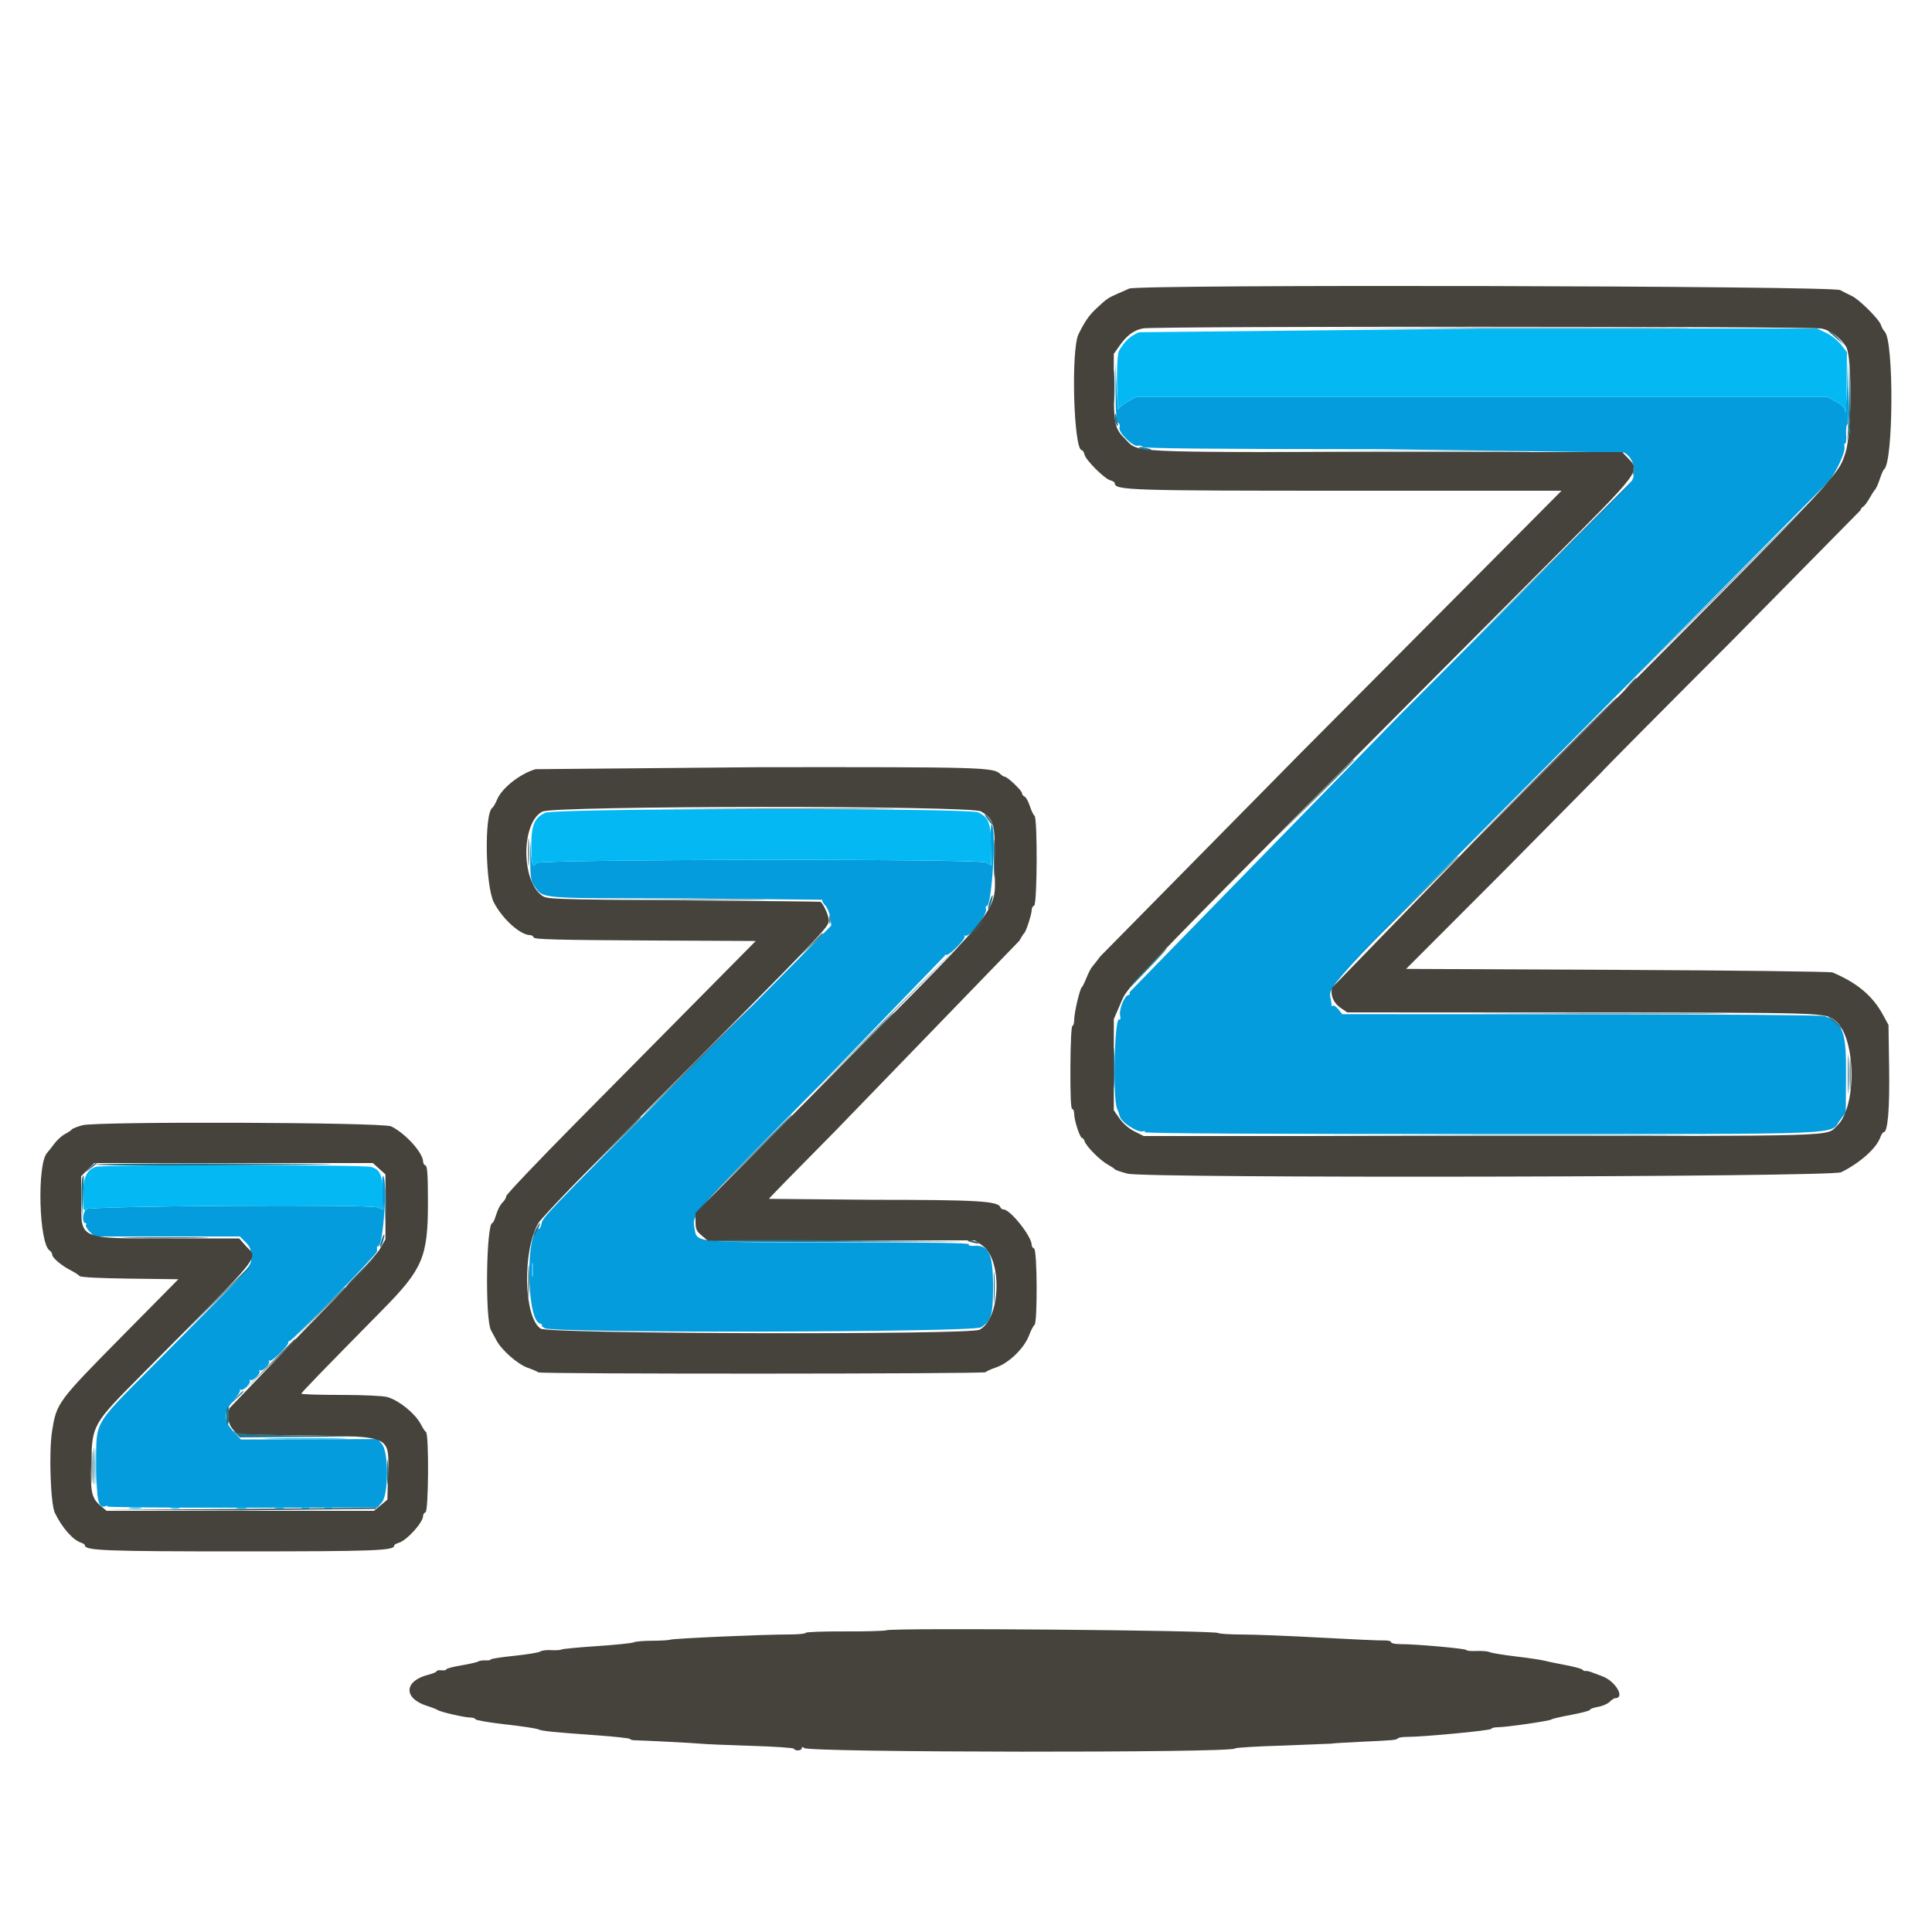 <svg xmlns="http://www.w3.org/2000/svg" width="400" height="400" fill-rule="evenodd" xmlns:v="https://vecta.io/nano"><path d="M382.422 80.6l-.309 4.981c-.129-1.206-.421-1.566-1.948-2.4l-1.796-.981H306.8h-71.569l-1.816.992c-.998.545-1.852 1.265-1.897 1.6s-.197-1.732-.337-4.592l-.254-5.2.037 6.115c.027 4.51.172 6.198.55 6.432.282.174.403.603.269.953-.359.935 2.77 4.058 3.797 3.789.43-.112.848-.004.93.24.107.322 13.674.451 49.319.47l50.428.701c1.883 1.012 2.687 3.87 1.626 5.779-.269.483-21.913 22.353-48.099 48.6l-55.92 57.344c.122.317.026.577-.213.577-.761 0-1.992 2.926-1.755 4.169.138.723.07 1.057-.185.9-.957-.592-1.366 16.168-.45 18.405.254.619.508 1.349.564 1.621.258 1.245 3.817 3.528 4.87 3.124.3-.115.437-.032.302.186-.161.26 23.703.392 69.679.386 78.635-.01 71.87.262 74.346-2.984l1.129-1.481.053-7.663c.063-9.109-.555-10.8-4.492-12.296-.522-.199-22.653-.363-50.374-.373l-49.442-.019-.78-.991c-.429-.545-.95-.887-1.158-.758s-.339.085-.292-.096-.044-.879-.204-1.55c-.566-2.379.221-3.216 51.411-54.683l51.708-52.194c1.567-1.873 3.515-6.09 3.309-7.164-.096-.503-.032-.827.143-.719s.264-.701.198-1.797.04-2.047.235-2.112.3-3.176.234-6.914l-.121-6.797-.157 6.4m-177.297 94.219l.124 4.344-1.179-.588c-1.623-.81-92.899-.687-93.17.125-.462 1.385-.885.137-1.019-3-.094-2.197-.137-1.613-.115 1.571.03 4.5.129 5.199.876 6.2 1.976 2.65.258 2.511 31.533 2.537l28.072.278c-.14.14.122.655.582 1.145s.936 1.631 1.057 2.537l.221 1.647-6.549 6.692-25.982 26.293c-26.824 27.054-27.193 27.439-27.451 28.7-.124.605-.363 1.1-.532 1.1-2.74 0-2.656 18.479.089 19.581.505.203.738.386.518.408s.05.297.6.611c1.814 1.037 88.568.86 90.281-.184 2.154-1.314 2.519-2.532 2.519-8.416 0-6.793-.857-8.667-3.869-8.465-.882.06-1.302-.058-1.14-.32.176-.285-8.287-.415-27.006-.415-30.773 0-29.219.159-29.82-3.045-.509-2.717-.291-2.964 26.322-29.873l25.6-26.492c-.158-.175-.092-.207.146-.072.553.315 4.291-3.451 3.877-3.906-.171-.187-.113-.228.129-.09.845.481 4.7-4.494 4.297-5.546-.122-.317-.051-.576.158-.576 1.087 0 2.055-16.287 1.006-16.939-.165-.103-.244 1.768-.175 4.158M79.128 246.826l.128 3.552-1.152-.402c-1.93-.672-59.412-.317-60.243.373-.727.603-.914 2.851-.237 2.851.233 0 .313.178.178.397s.206.848.758 1.4L19.564 256h15.049 15.049l1.169 1.169c.961.962 1.169 1.504 1.169 3.056 0 2.137.875 1.168-20.736 22.958-12.02 12.12-11.373 10.968-11.322 20.156.042 7.475.41 9.072 1.954 8.48.3-.116.463-.077.363.086s12.434.274 27.854.249l28.036-.047.926-1.076c1.394-1.621 1.41-10.423.021-12.038l-.905-1.051-14.159.043-14.16.042-1.536-1.647c-2.144-2.299-2.131-3.991.051-6.47.873-.992 1.458-1.946 1.3-2.121s-.088-.204.155-.065c.552.314 2.276-1.461 1.862-1.918-.167-.184-.105-.221.138-.082.552.314 2.276-1.461 1.862-1.918-.167-.184-.105-.221.138-.082.552.314 2.276-1.461 1.862-1.918-.167-.184-.104-.22.141-.081.463.265 4.03-3.262 3.855-3.811-.055-.173.035-.277.2-.231.435.12 18.091-17.937 18.147-18.56.026-.288.026-.658 0-.823s.105-.3.29-.3c1.027 0 1.95-13.925.963-14.54-.165-.102-.242 1.412-.172 3.366m31.162 17.267c-.089.719-.164.227-.166-1.093s.071-1.908.162-1.307.093 1.681.004 2.4" fill="#049cdc"/><path d="M233.8 59.746l-2.72 1.197c-1.679.733-2.081 1.023-4.209 3.037-1.451 1.374-2.264 2.56-3.577 5.22-1.591 3.223-1.007 24 .674 24 .19 0 .452.425.582.945.297 1.181 4.14 4.995 5.35 5.308.495.129.9.387.9.575 0 1.481 2.802 1.572 48.321 1.572h44.176l-6.848 6.9-47.148 47.4-41.501 42.11c-.66.887-1.419 1.858-1.686 2.159s-.795 1.331-1.173 2.289-.809 1.832-.96 1.942c-.412.302-1.581 5.272-1.581 6.726 0 .701-.167 1.274-.371 1.274-.216 0-.389 3.608-.413 8.6-.028 5.675.098 8.6.371 8.6.227 0 .413.461.413 1.025 0 1.316 1.191 4.975 1.619 4.975.18 0 .43.325.556.722.327 1.03 3.158 3.883 4.709 4.746.724.403 1.413.861 1.531 1.019s1.304.565 2.635.906c3.926 1.006 145.709.726 147.75-.291 3.917-1.954 7.277-4.947 8.084-7.202.217-.605.544-1.1.727-1.1.838 0 1.238-4.783 1.113-13.296l-.131-8.904-1.205-2.2c-2.111-3.854-5.342-6.55-10.388-8.665-.44-.184-20.482-.425-44.538-.535l-43.738-.2 20.238-20.261L331.6 159.86c0-.12 12.06-12.28 26.8-27.021l26.8-27.201c0-.219.239-.542.531-.718s.877-.947 1.3-1.713.957-1.597 1.188-1.847.672-1.243.983-2.207.699-1.849.864-1.966c1.947-1.384 2.074-26.59.143-28.521-.277-.277-.632-.91-.79-1.406-.374-1.178-4.536-5.307-6.045-5.997-.646-.295-1.714-.835-2.374-1.2-1.647-.91-145.169-1.218-147.2-.317m143.361 8.279c1.945.449 3.815 1.834 5.039 3.733 1.3 2.018 1.203 18.033-.134 22.042-1.689 5.067-.161 3.469-76.88 80.406l-29.394 30.282c-.397 1.582.29 3.19 1.798 4.212l1.328.9 48.841.03c51.126.032 50.098-.003 52.281 1.77 4.241 3.443 4.436 17.817.293 21.681-2.412 2.251 2.164 2.119-73.733 2.119h-69.827l-1.91-.968c-1.156-.586-2.374-1.639-3.086-2.667l-1.177-1.7.001-9.432.001-9.433 1.345-3.121c1.817-4.215-1.19-1.119 88.953-91.583 19.194-19.262 18.777-18.701 16.025-21.574L335.85 93.6h-48.978c-54.137 0-51.055.154-53.902-2.693-2.191-2.191-2.37-3.037-2.37-11.173v-6.466l1.2-1.697c1.533-2.166 2.956-3.213 4.874-3.584 2.443-.472 138.431-.435 140.487.038m-266.279 91.227c-3.183.918-6.968 3.896-7.951 6.257-.342.82-.78 1.591-.975 1.714-1.727 1.088-1.49 16.192.309 19.647 1.773 3.408 5.466 6.73 7.482 6.73.322 0 .661.225.753.5.13.39 5.183.525 23.067.613l22.9.112-11.164 11.288-25.833 26.115c-8.069 8.155-14.67 15.103-14.67 15.438s-.344.921-.765 1.302-1 1.489-1.287 2.462-.645 1.77-.794 1.77c-1.284 0-1.558 19.865-.306 22.2l1.197 2.213c1.092 1.994 4.376 4.854 6.386 5.562 1.084.382 2.091.814 2.237.96.369.369 92.434.335 92.599-.035.073-.165 1.067-.618 2.208-1.007 2.633-.898 5.791-3.978 6.778-6.61.388-1.035.895-2.011 1.126-2.168.647-.439.571-15.598-.079-15.815-.275-.092-.5-.431-.5-.753 0-1.774-4.433-7.347-5.845-7.347-.269 0-.553-.194-.632-.432-.435-1.305-4.677-1.555-26.423-1.562l-21.5-.199c0-.107 6.165-6.413 13.7-14.015l38.122-39.392c.428-.77.892-1.49 1.031-1.6.377-.298 1.547-3.914 1.547-4.781 0-.414.225-.827.5-.919.649-.216.729-18.171.083-18.614-.229-.157-.669-1.07-.978-2.029s-.796-1.832-1.083-1.942-.522-.422-.522-.692c0-.531-3.045-3.423-3.604-3.423-.186 0-.577-.237-.867-.528-1.417-1.414-3.448-1.473-49.606-1.436l-46.641.416m92.222 8.746c2.726 1.662 2.949 2.518 2.815 10.802-.181 11.279 4.742 5.14-41.422 51.652L144 251.103v1.813c0 1.533.19 1.973 1.231 2.848l1.23 1.036h27.677 27.676l1.53 1.04c4.24 2.881 3.85 15.24-.552 17.463-2.181 1.102-89.221.885-90.858-.226-3.519-2.39-3.809-16.084-.462-21.854.613-1.057 9.745-10.565 21.73-22.623 38.245-38.479 38.398-38.639 38.397-40.101-.002-.861-1.077-3.268-1.693-3.788-.058-.05-12.828-.185-28.377-.3-27.763-.207-28.291-.226-29.375-1.036-4.302-3.212-4.218-15.045.123-17.336 2.381-1.256 88.769-1.296 90.827-.041M17.055 232.971c-1.07.29-2.06.686-2.2.879s-.774.619-1.408.946-1.624 1.227-2.2 2-1.244 1.614-1.485 1.871c-2.14 2.279-1.706 18.846.53 20.253.279.176.508.541.508.811 0 .663 1.906 2.29 3.829 3.269.864.44 1.699.98 1.856 1.2.173.243 4.25.45 10.365.526l10.08.126-11.165 11.302c-13.959 14.13-14.063 14.271-15 20.285-.665 4.27-.293 14.928.586 16.761 1.471 3.072 3.746 5.659 5.449 6.2.44.14.8.4.8.579 0 1.051 4.497 1.221 32.277 1.219 27.519-.002 31.723-.158 31.723-1.173 0-.186.405-.448.9-.582 1.671-.452 5.1-4.214 5.1-5.596 0-.319.225-.655.5-.747.633-.211.729-16.166.099-16.615-.22-.157-.67-.825-1-1.485-1.124-2.252-4.575-5.078-7.033-5.761-.889-.247-5.067-.436-9.666-.437-4.455-.001-8.1-.117-8.1-.258 0-.236 3.59-3.945 16.932-17.493 8.201-8.326 9.268-10.862 9.268-22.018 0-5.698-.123-7.608-.5-7.733-.275-.092-.5-.439-.5-.772 0-1.828-3.604-5.83-6.6-7.328-1.692-.846-60.895-1.058-63.945-.229m61.439 8.997l1.306 1.167v6.733 6.732l-1.2 2.068c-.753 1.298-6.712 7.68-16 17.137l-15.072 15.732c-.585 1.425-.32 3.227.637 4.341L49.13 297l14.135.2c18.003.255 17.304-.093 17.068 8.488l-.133 4.801-1.385 1.156-1.385 1.155H49.746 22.061l-1.178-.992c-1.919-1.615-2.178-2.763-2.002-8.885.231-8.012.238-8.025 10.578-18.438 25.954-26.138 23.96-23.641 21.3-26.671l-1.242-1.414H34.939c-18.842 0-18.139.311-18.139-8.026v-4.854l1.36-1.36 1.36-1.36h28.834 28.833l1.307 1.168m105.021 95.561c-.376.149-4.291.255-8.7.236s-8.015.115-8.015.3-1.575.334-3.5.333c-5.121-.004-23.799.816-24.5 1.075-.33.122-2.037.225-3.793.229s-3.465.149-3.8.324-3.757.527-7.607.784-7.173.574-7.384.704-1.165.189-2.121.13-1.953.066-2.216.278-2.684.613-5.379.891-4.9.62-4.9.759-.495.228-1.1.195-1.28.07-1.5.228-1.795.52-3.5.803-3.1.654-3.1.823-.45.259-1 .199-1 .024-1 .188-.779.493-1.731.733c-5.055 1.273-5.205 4.884-.269 6.437.99.311 1.982.7 2.203.863.54.396 5.601 1.559 6.788 1.559.519 0 1.002.164 1.076.365s2.833.67 6.133 1.042 6.36.83 6.8 1.017c.913.389 2.508.553 12 1.239 3.74.27 6.89.609 7 .753s.47.27.8.278c2.507.063 12.877.602 14 .728.77.086 5.405.28 10.3.431s8.9.425 8.9.61.36.337.8.337.8-.202.8-.449c0-.312.152-.323.5-.037 1.139.938 88.823 1.028 89.18.091.066-.173 4.53-.443 9.92-.601l10-.399c.11-.061 2.947-.239 6.305-.394 6.881-.319 7.164-.347 7.55-.733.153-.153 1.013-.277 1.912-.275 3.333.005 17.238-1.32 17.366-1.655.074-.192.704-.347 1.4-.346 1.739.002 10.82-1.316 11.067-1.607.11-.129 1.955-.56 4.1-.957s3.9-.868 3.9-1.045.739-.448 1.642-.6 1.984-.619 2.4-1.035.918-.758 1.115-.758c2.188 0 .155-3.517-2.632-4.554l-2.325-.87c-.44-.167-.964-.265-1.163-.218s-.47-.073-.6-.264-1.767-.635-3.637-.985-3.85-.76-4.4-.913-3.16-.536-5.8-.852-5.07-.718-5.4-.893-1.545-.28-2.7-.232-2.1-.042-2.1-.198c0-.298-10.438-1.232-13.7-1.225-1.045.002-1.9-.18-1.9-.406s-.675-.384-1.5-.353-6.72-.232-13.1-.585-13.685-.644-16.233-.647-4.769-.14-4.934-.305c-.564-.565-67.33-1.119-68.718-.571" fill="#45433b"/><path d="M235.883 68.787c-1.796.701-3.022 1.813-4.169 3.78-.327.56-.475 2.796-.453 6.833l.198 5.385c.092-.339.978-1.059 1.969-1.6l1.803-.985H306.8h71.569l1.796.981c1.527.834 1.819 1.194 1.948 2.4.084.78.183-1.751.22-5.626l.067-7.045-1.22-1.555c-.671-.855-2.066-1.958-3.1-2.45l-1.88-.895-69.2.014-71.117.763m-123.034 99.497c-2.267 1.116-2.846 2.544-2.848 7.016-.001 3.427.393 4.918.899 3.4.267-.801 91.544-.936 93.145-.137l1.155.576v-4.008c0-4.558-.518-5.916-2.643-6.925-2.04-.968-87.736-.894-89.708.078m-93.094 73.308c-1.905.77-2.555 2.274-2.555 5.911 0 3.112.055 3.349.661 2.846.821-.681 58.311-1.046 60.215-.382l1.124.391v-3.16c0-3.936-.48-5.071-2.364-5.595-1.777-.493-55.86-.504-57.081-.011M110.124 263c.002 1.32.077 1.812.166 1.093s.087-1.799-.004-2.4-.164-.013-.162 1.307m-90.363 40.6c0 3.41.061 4.805.136 3.1a85.45 85.45 0 0 0 0-6.2c-.075-1.705-.136-.31-.136 3.1m36.539-5.701c3.795.066 10.005.066 13.8 0s.69-.119-6.9-.119-10.695.054-6.9.119m-29.4 14.388a8.9 8.9 0 0 0 2.2 0c.605-.092.11-.167-1.1-.167s-1.705.075-1.1.167m8.605-.004c.497.096 1.217.092 1.6-.008s-.025-.179-.905-.174-1.193.086-.695.182m13.595-.001c.495.096 1.305.096 1.8 0s.09-.173-.9-.173-1.395.078-.9.173m8.005.001c.497.096 1.217.092 1.6-.008s-.025-.179-.905-.174-1.193.086-.695.182m5.395-.007c.385.1 1.015.1 1.4 0s.07-.183-.7-.183-1.085.082-.7.183m4.8 0c.385.1 1.015.1 1.4 0s.07-.183-.7-.183-1.085.082-.7.183" fill="#04b9f3"/><path d="M378.6 68.654l1.799 1.549 1.398 1.197-.998-1.137c-.55-.625-1.359-1.322-1.799-1.549s-.62-.253-.4-.06m4.289 11.787l-.274 8.4-.185 2.559.389-2.4c.214-1.32.337-5.1.274-8.4l-.115-6-.089 5.841m-152.083 5.992c.003.532.183 1.237.4 1.567.276.422.317.185.136-.8-.317-1.725-.544-2.051-.536-.767M236 92.794c.33.217 1.035.397 1.567.4 1.284.008.958-.219-.767-.536-.985-.181-1.222-.14-.8.136M338.093 97.6c0 .77.082 1.085.183.7s.1-1.015 0-1.4-.183-.07-.183.7m-17.495 19.3L303.8 133.8l16.9-16.798 16.9-16.9c0-.282-1.389 1.09-17.002 16.798m35.201 6L333.8 145l22.1-21.999 21.999-22.201c-.056 0-10.001 9.945-22.1 22.1m-151.4 46.6c.523.715 1.014 1.3 1.09 1.3.304 0-.688-1.5-1.344-2.033-.432-.351-.335-.071.254.733m1.363 8.3c0 3.52.062 4.906.136 3.081a91.63 91.63 0 0 0-.001-6.4c-.075-1.695-.136-.201-.135 3.319m83.036 12.5L275.8 203.4l13.1-12.998 13.1-13.1c0-.282-1.123.823-13.202 12.998m-83.918-3.62c-.592 1.929-.305 2.215.32.32.264-.799.402-1.531.307-1.626s-.377.492-.627 1.306m-33.187 3.72c0 .77.082 1.085.183.7s.1-1.015 0-1.4-.183-.07-.183.7m10.905 21.3L167.4 227l15.3-15.198 15.198-15.402c-.056 0-6.941 6.885-15.3 15.3m55.568-12c-1.768 1.815-3.466 3.66-3.772 4.1-.643.926-.819 1.098 3.794-3.7 1.956-2.035 3.475-3.7 3.376-3.7s-1.629 1.485-3.398 3.3M144 219.8l-11.195 11.4c.11 0 5.328-5.13 11.595-11.4l11.195-11.4c-.11 0-5.328 5.13-11.595 11.4m159.3-9.9h48.6c13.365-.058 2.43-.106-24.3-.106l-24.3.106m75.3.754l1.799 1.549 1.398 1.197-.998-1.137c-.55-.625-1.359-1.322-1.799-1.549s-.62-.253-.4-.06M230.564 221c-.001 3.74.059 5.324.133 3.52a104.14 104.14 0 0 0 .001-6.8c-.073-1.936-.134-.46-.134 3.28m151.999 1.4c0 3.63.06 5.115.135 3.3a98.14 98.14 0 0 0 0-6.6c-.075-1.815-.135-.33-.135 3.3m-228.766 18.5L143.8 251l10.1-9.997c9.385-9.29 10.28-10.203 9.997-10.203-.057 0-4.602 4.545-10.1 10.1m118.103-5.8h69.8c19.195-.057 3.49-.104-34.9-.104l-34.9.104m-252.038 6c-.169.272 20.425.269 46.938-.008 5.61-.058-2.614-.148-18.276-.199s-28.56.042-28.662.207m-2.813 2.715c-.137.358-.215 2.571-.174 4.918L16.95 253l.225-4.8c.245-5.225.242-5.341-.126-4.385m62.708 5.385c0 2.97.063 4.185.14 2.7a63.15 63.15 0 0 0 0-5.4c-.077-1.485-.14-.27-.14 2.7m31.224 5.237c-.352.681-.569 1.308-.482 1.395s.457-.47.823-1.237c.822-1.725.537-1.857-.341-.158m-32.095 2.624c-.247.804-.29 1.299-.096 1.1.392-.4.999-2.561.72-2.561-.096 0-.378.658-.624 1.461m67.057-.158c.166.166 12.532.256 27.48.2L200.6 257l-27.48-.2c-15.114-.11-27.344-.064-27.177.103m59.812 9.697c.001 2.86.065 3.978.142 2.483s.077-3.834-.001-5.2-.141-.143-.141 2.717m-139.761 5.3l-5.394 5.5 5.5-5.394 5.5-5.5c0-.287-.594.285-5.606 5.394m-17.216 17.6L47.4 291l1.5-1.378c.825-.759 1.5-1.434 1.5-1.5 0-.306-.338-.018-1.622 1.378m-1.711 1.967c-.366.365-.338 3.242.033 3.471.165.102.3-.697.3-1.776s-.015-1.962-.033-1.962-.154.12-.3.267m1.636 5.233l.942.9 13.477-.09 13.478-.089-13.659-.211c-11.307-.174-13.789-.313-14.419-.81-.419-.33-.337-.195.181.3m-29.342 6.9c0 3.41.061 4.805.136 3.1a85.45 85.45 0 0 0 0-6.2c-.075-1.705-.136-.31-.136 3.1m60.787 1.2c0 2.31.066 3.255.147 2.1a36.33 36.33 0 0 0 0-4.2c-.081-1.155-.147-.21-.147 2.1" fill="#24748c"/><path d="M272.532 67.9h69.2c18.957-.057 3.328-.104-34.732-.104l-34.468.104m-41.974 12.3c0 3.08.063 4.287.139 2.682s.076-4.124-.001-5.6-.139-.162-.138 2.918m152.335 9c0 .77.082 1.085.183.7s.1-1.015 0-1.4-.183-.07-.183.7m-121.162 4.3h49.2c13.458-.058 2.329-.106-24.731-.106l-24.469.106m75.644 48.2L336.2 143l1.3-1.175c.715-.646 1.3-1.231 1.3-1.3 0-.309-.33-.037-1.425 1.175m-19.177 19.2L301.8 177.4l16.5-16.398 16.5-16.5c0-.282-1.361 1.062-16.602 16.398m-46.202 4.6l-8.196 8.3 8.3-8.196 8.3-8.3c0-.285-.788.484-8.404 8.196m-136.265 2h44.4c12.138-.059 2.089-.107-22.331-.107l-22.069.107m-26.38 8.9c0 2.53.065 3.565.145 2.3s.079-3.335 0-4.6-.145-.23-.145 2.3m18.549 9.9h27.4c7.535-.061 1.37-.111-13.7-.111l-13.7.111m72.689 7.4l-2.789 2.9 2.9-2.789c1.595-1.534 2.9-2.839 2.9-2.9 0-.294-.42.095-3.011 2.789m-32.603 1.8l-2.186 2.3 2.3-2.186c2.137-2.032 2.483-2.414 2.186-2.414-.062 0-1.097 1.035-2.3 2.3m8.211 23l-8.797 8.9 8.9-8.797 8.9-8.9c0-.283-.83.527-9.003 8.797m206.76 3.9c0 2.97.063 4.185.14 2.7a63.15 63.15 0 0 0 0-5.4c-.077-1.485-.14-.27-.14 2.7m-257.561 16.1l-7.196 7.3 7.3-7.196c6.782-6.685 7.481-7.404 7.196-7.404-.057 0-3.342 3.285-7.3 7.3m-106.909 3.4c-.957.935-.973.981-.106.306 1.707-1.33 1.788-1.406 1.505-1.406-.15 0-.78.495-1.399 1.1m8.639 14.4c4.029.065 10.509.065 14.4-.001s.594-.119-7.326-.118-11.103.053-7.074.119m173.307.644c.092.079.707.264 1.367.412.876.196 1.038.159.6-.138-.54-.365-2.368-.62-1.967-.274m-91.075 8.456c0 3.08.063 4.287.139 2.682s.076-4.124-.001-5.6-.139-.162-.138 2.918m-34.958-2c-1.639 1.65-2.89 3-2.78 3s1.541-1.35 3.18-3 2.89-3 2.78-3-1.541 1.35-3.18 3m-29.804 5.9l-6.796 6.9 6.9-6.796 6.9-6.9c0-.285-.691.386-7.004 6.796m10.998 13.4l-5.394 5.5 5.5-5.394c5.109-5.012 5.681-5.606 5.394-5.606-.058 0-2.533 2.475-5.5 5.5m-36.636 21.1c0 3.08.063 4.287.139 2.682s.076-4.124-.001-5.6-.139-.162-.138 2.918m30.842 8.6l-28 .208 27.876.096L77.8 312.4c.136-.22.192-.357.124-.304s-12.724.19-28.124.304" fill="#345c64"/></svg>